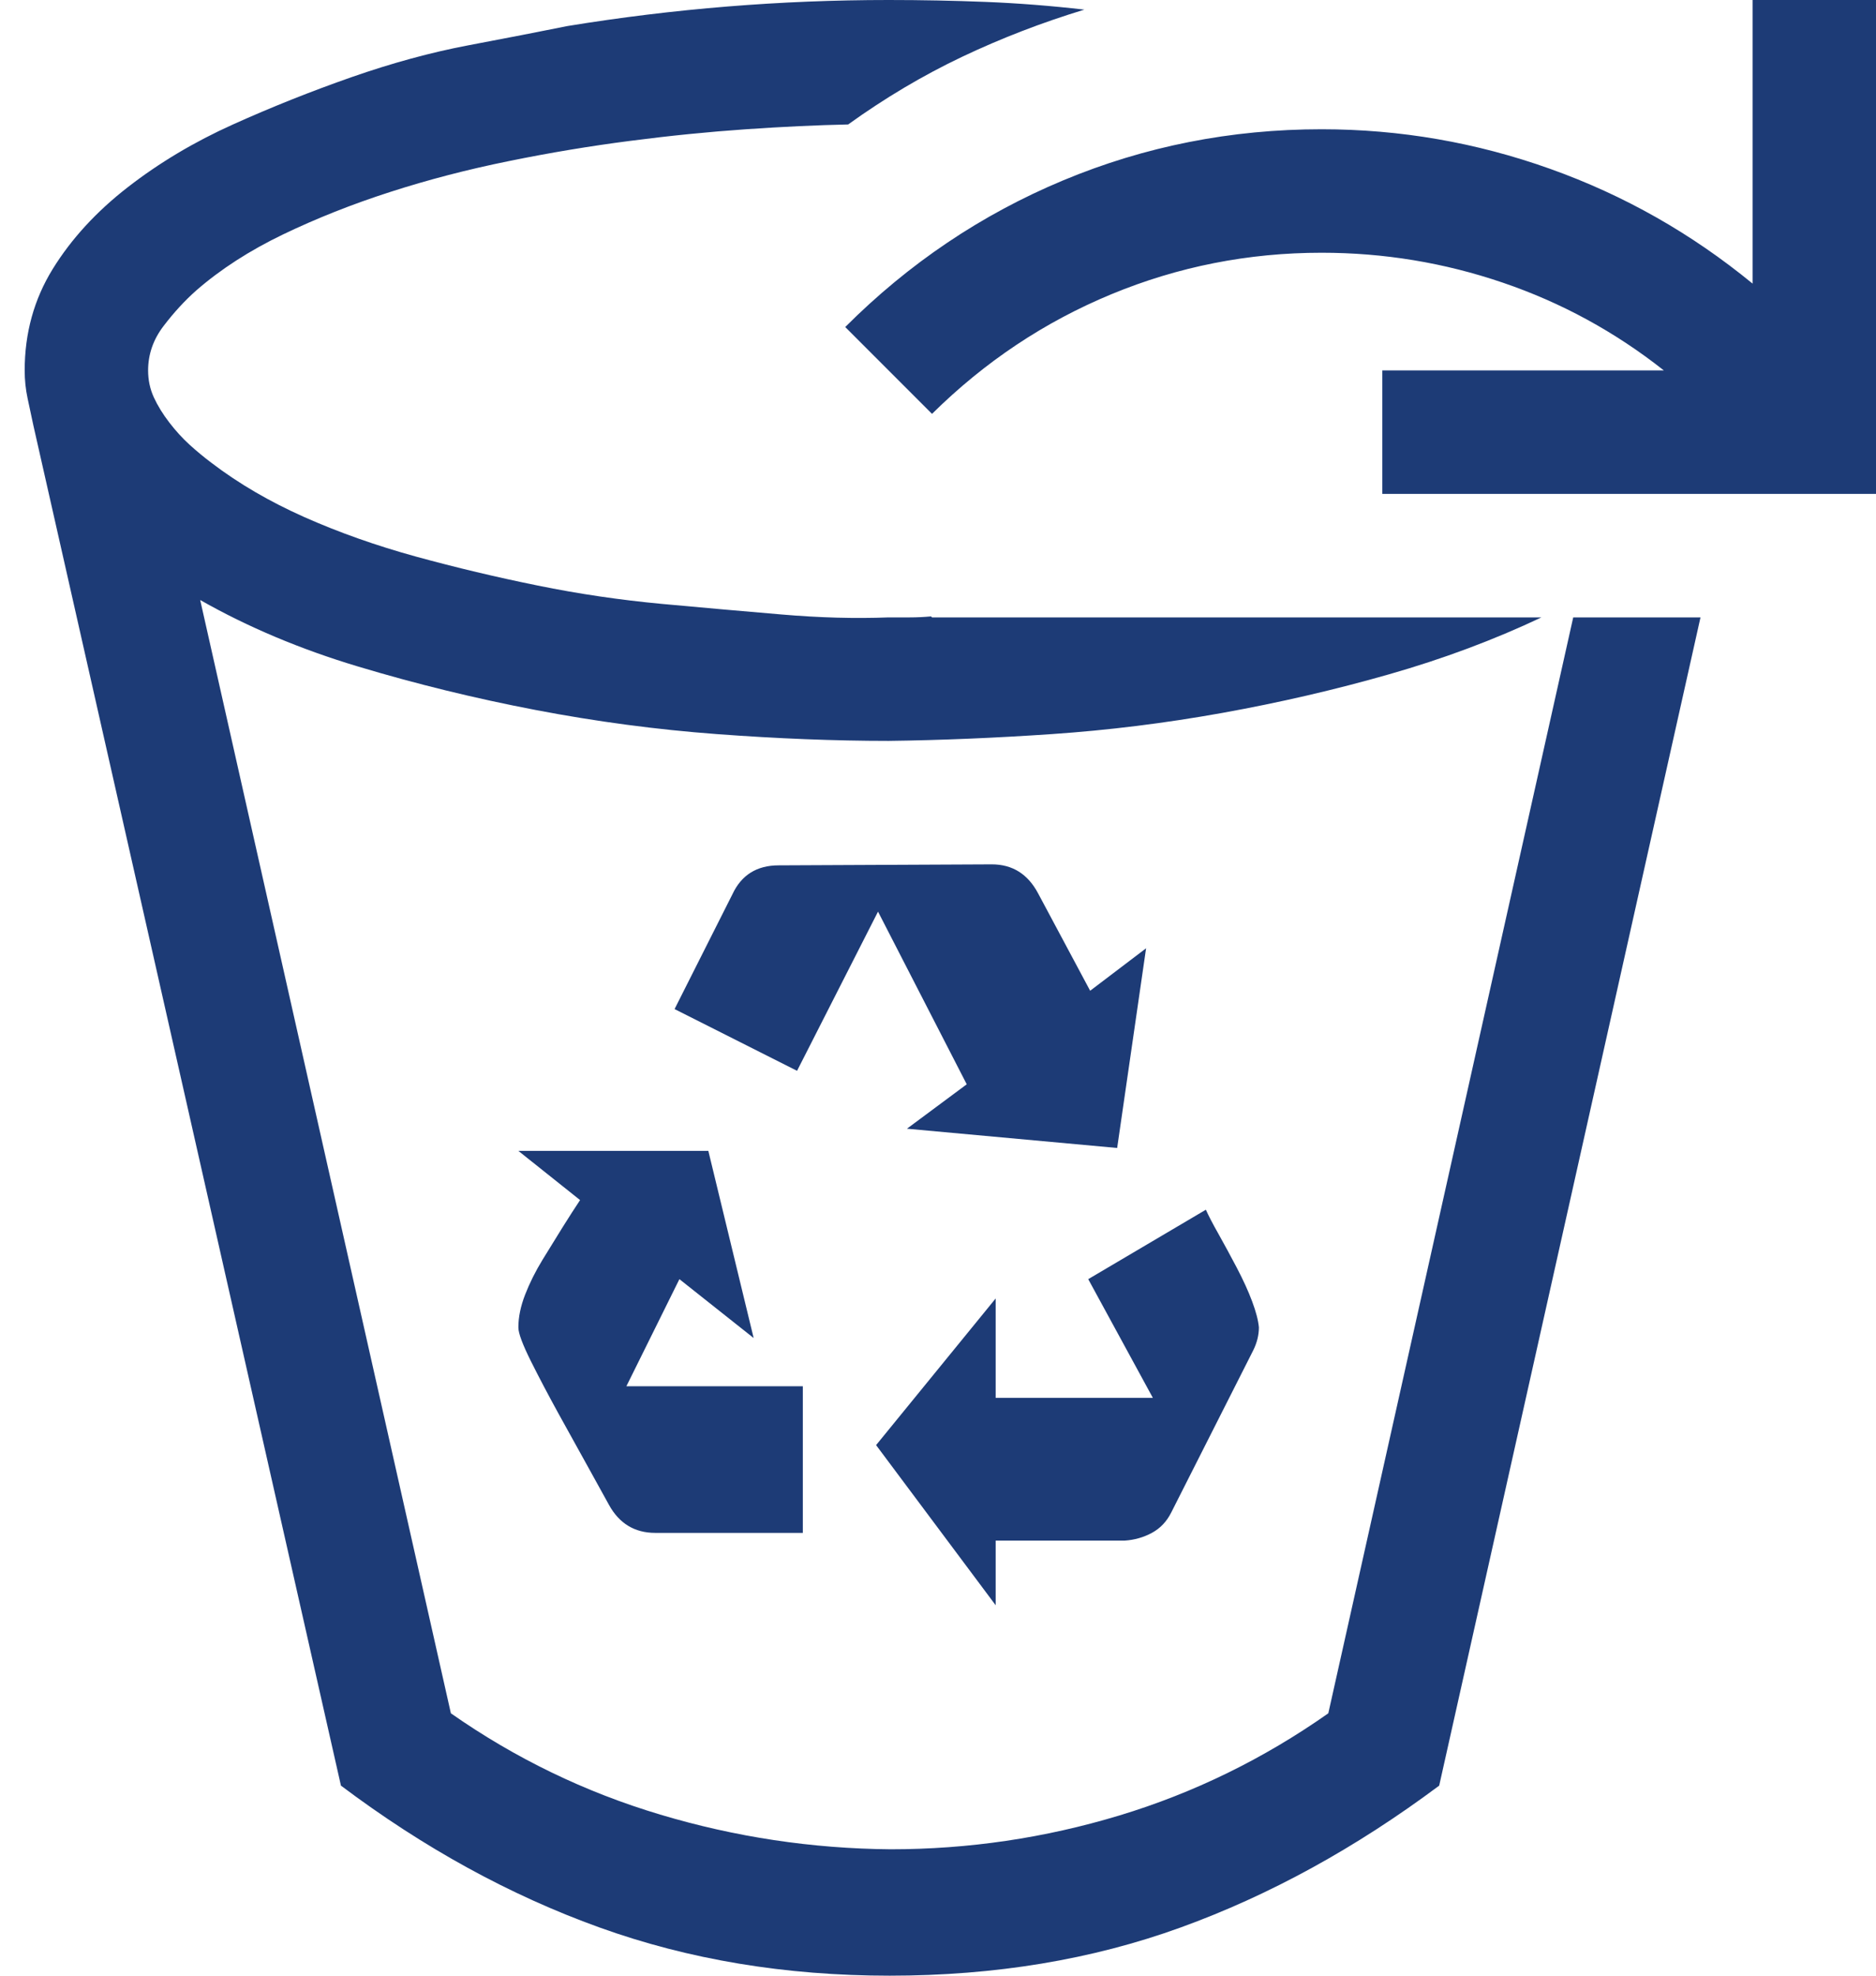 <svg width="38" height="40" viewBox="0 0 38 40" fill="none" xmlns="http://www.w3.org/2000/svg">
<path d="M13.273 31.035C12.857 31.035 12.544 30.846 12.336 30.469C12.258 30.326 12.121 30.078 11.926 29.727C11.73 29.375 11.529 29.01 11.32 28.633C11.112 28.255 10.923 27.897 10.754 27.559C10.585 27.22 10.5 26.992 10.5 26.875C10.5 26.667 10.546 26.445 10.637 26.211C10.728 25.977 10.845 25.742 10.988 25.508C11.132 25.273 11.268 25.052 11.398 24.844C11.529 24.635 11.646 24.453 11.75 24.297L10.5 23.301H14.348L15.266 27.09L13.762 25.898L12.688 28.066H16.262V31.035H13.273ZM17.785 18.457L16.145 21.68L13.664 20.43L14.836 18.105C15.018 17.715 15.331 17.52 15.773 17.52L20.09 17.5C20.506 17.5 20.819 17.695 21.027 18.086L22.082 20.059L23.215 19.199L22.629 23.242L18.371 22.852L19.582 21.953L17.785 18.457ZM20.168 32.5L17.746 29.258L20.168 26.289V28.301H23.352L22.043 25.898L24.426 24.492C24.478 24.609 24.562 24.772 24.68 24.98C24.797 25.189 24.921 25.417 25.051 25.664C25.181 25.912 25.285 26.139 25.363 26.348C25.441 26.556 25.487 26.732 25.5 26.875C25.5 27.031 25.461 27.188 25.383 27.344L23.723 30.625C23.631 30.807 23.501 30.944 23.332 31.035C23.163 31.126 22.98 31.178 22.785 31.191H20.168V32.5ZM31.867 12.5H34.445L29.152 36.152C27.46 37.415 25.715 38.372 23.918 39.023C22.121 39.675 20.155 40 18.02 40C15.91 40 13.95 39.675 12.141 39.023C10.331 38.372 8.586 37.415 6.906 36.152L0.676 8.613L0.559 8.066C0.52 7.884 0.5 7.695 0.5 7.5C0.5 6.745 0.689 6.061 1.066 5.449C1.444 4.837 1.952 4.284 2.59 3.789C3.228 3.294 3.938 2.871 4.719 2.52C5.5 2.168 6.301 1.849 7.121 1.562C7.941 1.276 8.729 1.061 9.484 0.918C10.24 0.775 10.91 0.645 11.496 0.527C13.645 0.176 15.812 0 18 0C18.664 0 19.322 0.013 19.973 0.039C20.624 0.065 21.288 0.117 21.965 0.195C21.105 0.456 20.279 0.775 19.484 1.152C18.69 1.53 17.922 1.986 17.18 2.52C16.555 2.533 15.865 2.565 15.109 2.617C14.354 2.669 13.573 2.747 12.766 2.852C11.958 2.956 11.138 3.092 10.305 3.262C9.471 3.431 8.671 3.639 7.902 3.887C7.134 4.134 6.411 4.421 5.734 4.746C5.057 5.072 4.471 5.449 3.977 5.879C3.742 6.087 3.521 6.328 3.312 6.602C3.104 6.875 3 7.174 3 7.5C3 7.695 3.039 7.878 3.117 8.047C3.195 8.216 3.299 8.385 3.43 8.555C3.56 8.724 3.697 8.874 3.84 9.004C3.983 9.134 4.133 9.258 4.289 9.375C4.836 9.792 5.461 10.156 6.164 10.469C6.867 10.781 7.622 11.048 8.43 11.27C9.237 11.491 10.057 11.686 10.891 11.855C11.724 12.025 12.564 12.148 13.41 12.227C14.257 12.305 15.064 12.376 15.832 12.441C16.6 12.507 17.323 12.526 18 12.5H18.43C18.573 12.5 18.716 12.493 18.859 12.48L18.879 12.5H31.223C30.259 12.956 29.23 13.34 28.137 13.652C27.043 13.965 25.917 14.225 24.758 14.434C23.599 14.642 22.447 14.785 21.301 14.863C20.155 14.941 19.055 14.987 18 15C16.906 15 15.747 14.954 14.523 14.863C13.3 14.772 12.075 14.609 10.852 14.375C9.628 14.141 8.43 13.848 7.258 13.496C6.086 13.145 5.018 12.695 4.055 12.148L9.133 34.688C10.435 35.599 11.848 36.283 13.371 36.738C14.895 37.194 16.451 37.428 18.039 37.441C19.615 37.441 21.158 37.214 22.668 36.758C24.178 36.302 25.591 35.612 26.906 34.688L31.867 12.5ZM38 0V10H28V7.5H33.703C32.714 6.719 31.626 6.126 30.441 5.723C29.256 5.319 28.033 5.117 26.77 5.117C25.285 5.117 23.866 5.397 22.512 5.957C21.158 6.517 19.947 7.324 18.879 8.379L17.121 6.621C18.41 5.332 19.881 4.342 21.535 3.652C23.189 2.962 24.934 2.617 26.77 2.617C28.358 2.617 29.901 2.884 31.398 3.418C32.896 3.952 34.263 4.727 35.5 5.742V0H38Z" fill="#1D3B76"/>
</svg>
